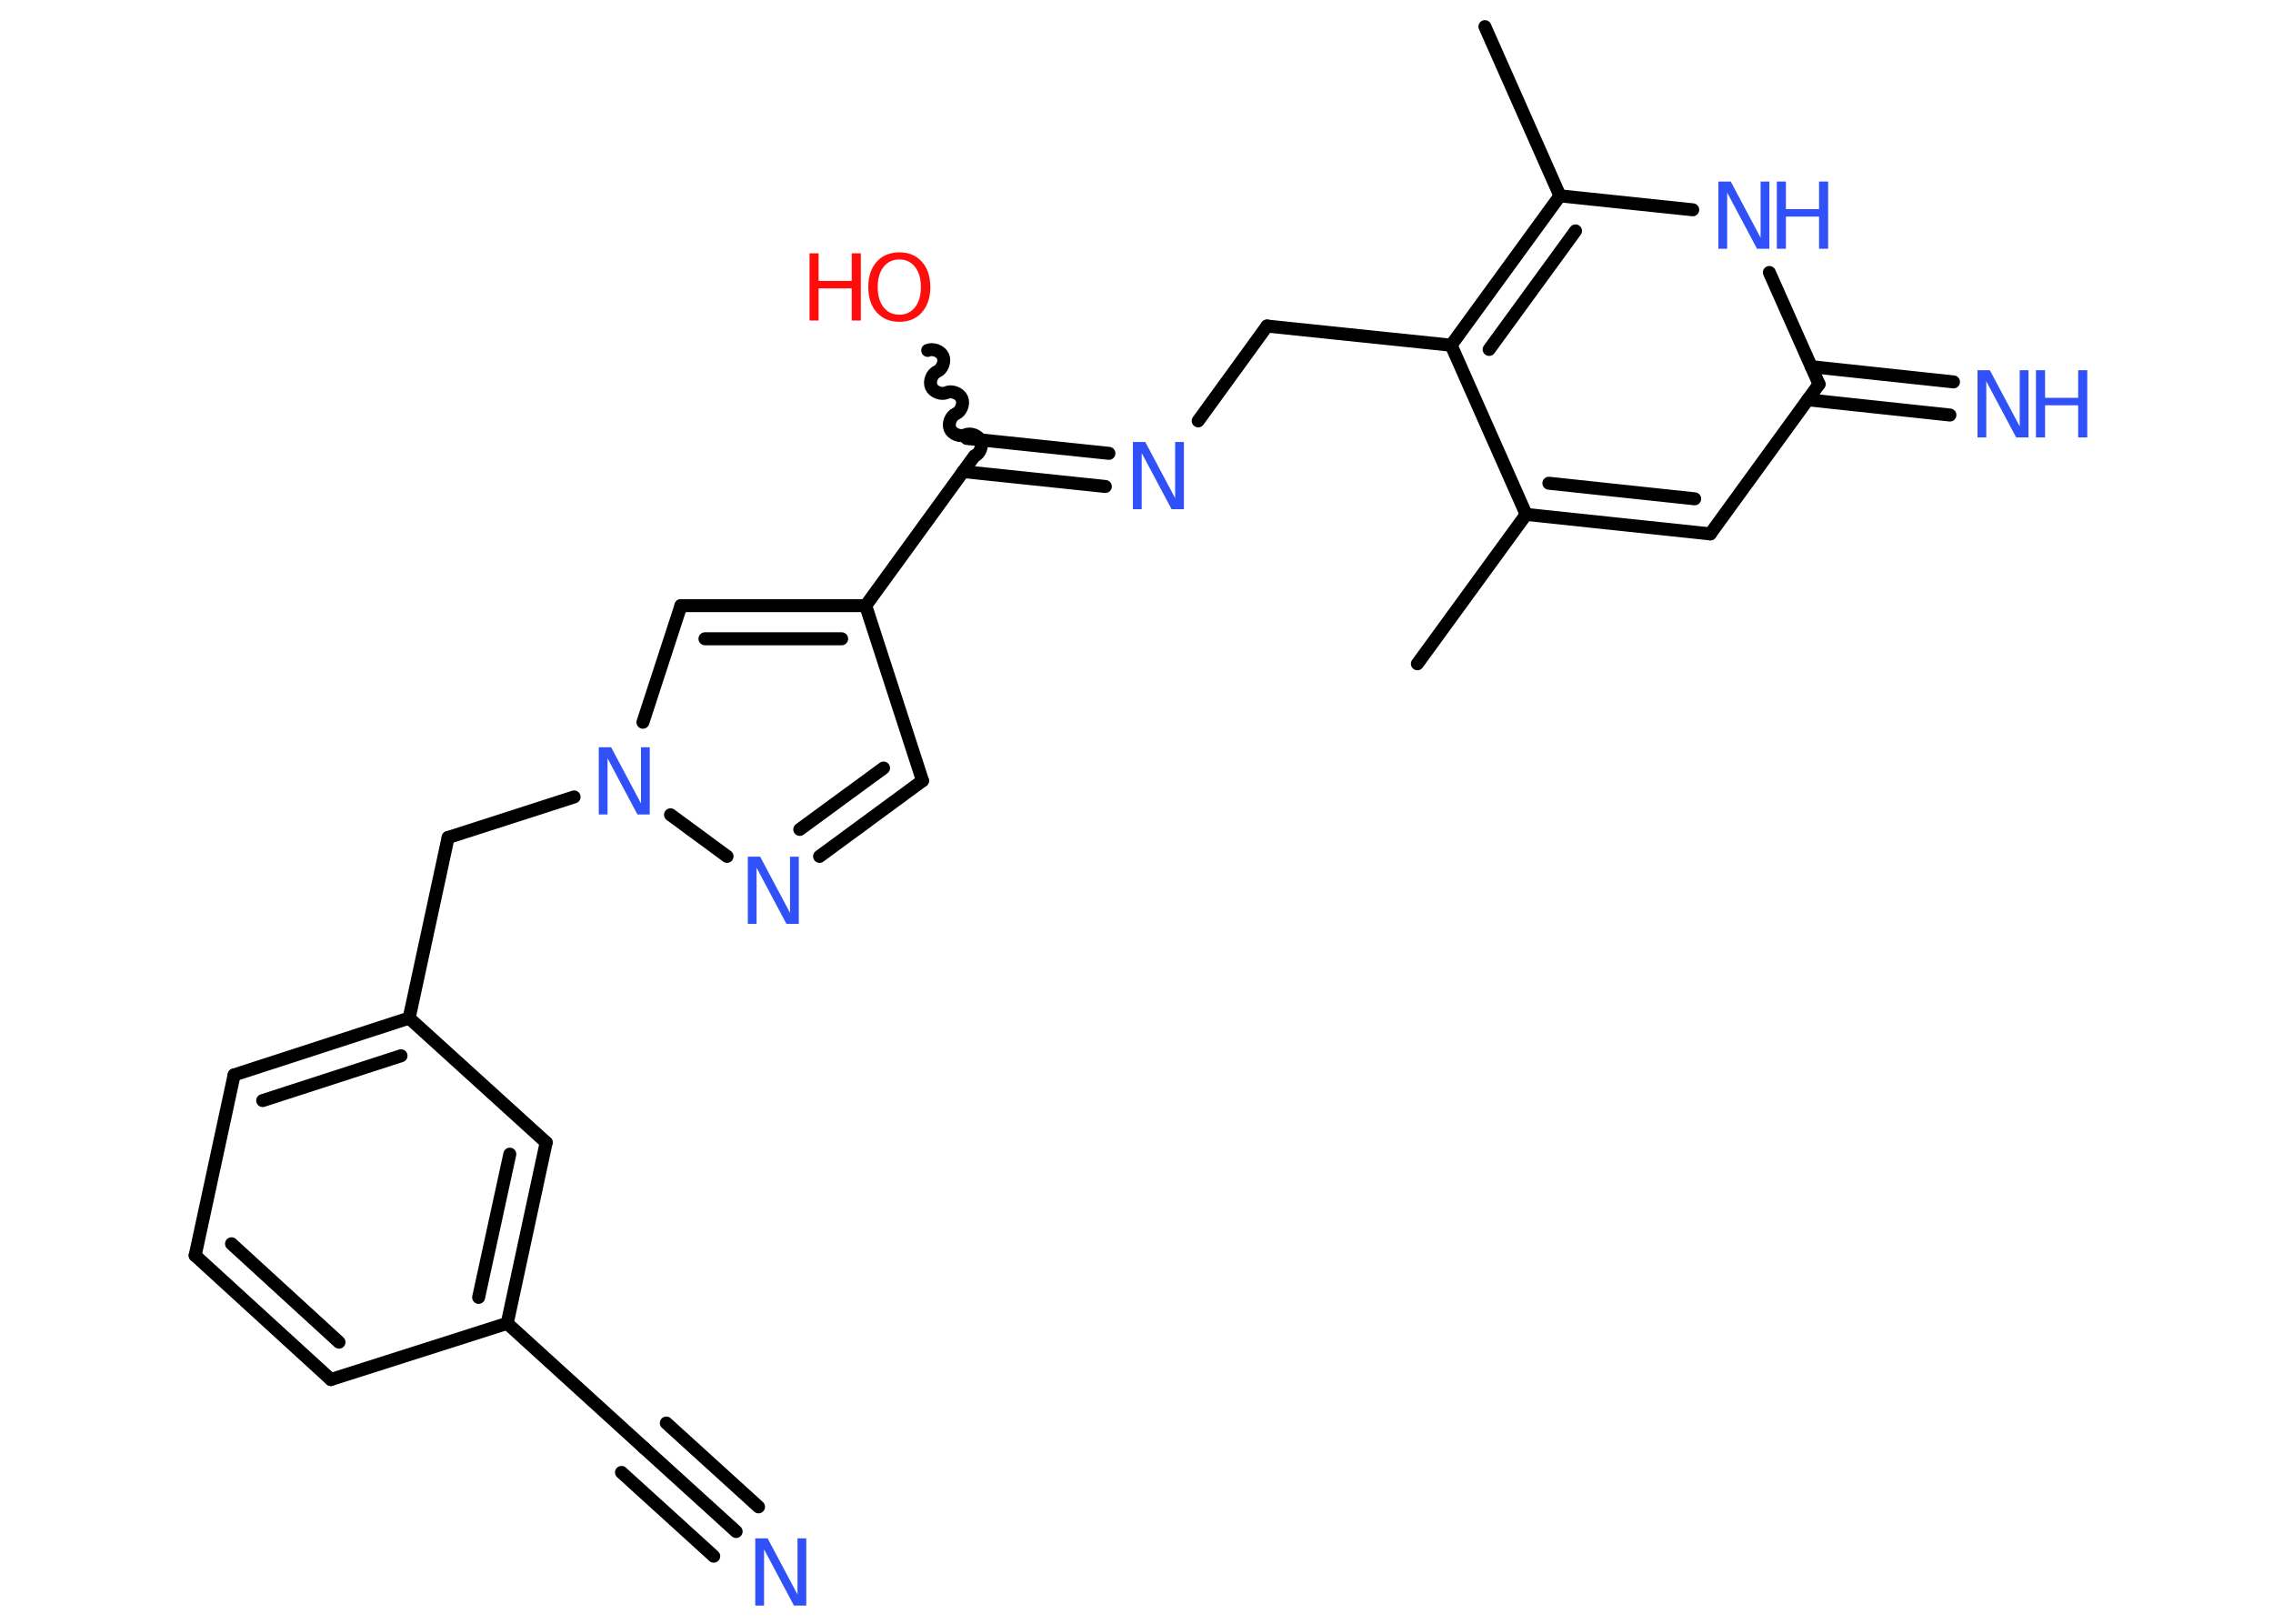 <?xml version='1.0' encoding='UTF-8'?>
<!DOCTYPE svg PUBLIC "-//W3C//DTD SVG 1.1//EN" "http://www.w3.org/Graphics/SVG/1.1/DTD/svg11.dtd">
<svg version='1.2' xmlns='http://www.w3.org/2000/svg' xmlns:xlink='http://www.w3.org/1999/xlink' width='70.0mm' height='50.0mm' viewBox='0 0 70.0 50.0'>
  <desc>Generated by the Chemistry Development Kit (http://github.com/cdk)</desc>
  <g stroke-linecap='round' stroke-linejoin='round' stroke='#000000' stroke-width='.4' fill='#3050F8'>
    <rect x='.0' y='.0' width='70.0' height='50.0' fill='#FFFFFF' stroke='none'/>
    <g id='mol1' class='mol'>
      <line id='mol1bnd1' class='bond' x1='43.65' y1='20.44' x2='47.0' y2='15.84'/>
      <g id='mol1bnd2' class='bond'>
        <line x1='47.0' y1='15.84' x2='52.67' y2='16.44'/>
        <line x1='47.7' y1='14.88' x2='52.19' y2='15.36'/>
      </g>
      <line id='mol1bnd3' class='bond' x1='52.67' y1='16.44' x2='56.02' y2='11.83'/>
      <g id='mol1bnd4' class='bond'>
        <line x1='55.78' y1='11.29' x2='60.16' y2='11.76'/>
        <line x1='55.67' y1='12.31' x2='60.05' y2='12.78'/>
      </g>
      <line id='mol1bnd5' class='bond' x1='56.02' y1='11.83' x2='54.49' y2='8.39'/>
      <line id='mol1bnd6' class='bond' x1='52.13' y1='6.46' x2='48.04' y2='6.03'/>
      <line id='mol1bnd7' class='bond' x1='48.04' y1='6.03' x2='45.73' y2='.82'/>
      <g id='mol1bnd8' class='bond'>
        <line x1='48.04' y1='6.03' x2='44.69' y2='10.63'/>
        <line x1='48.52' y1='7.11' x2='45.86' y2='10.76'/>
      </g>
      <line id='mol1bnd9' class='bond' x1='47.0' y1='15.84' x2='44.69' y2='10.63'/>
      <line id='mol1bnd10' class='bond' x1='44.69' y1='10.63' x2='39.02' y2='10.04'/>
      <line id='mol1bnd11' class='bond' x1='39.02' y1='10.04' x2='36.9' y2='12.96'/>
      <g id='mol1bnd12' class='bond'>
        <line x1='34.04' y1='14.98' x2='29.66' y2='14.52'/>
        <line x1='34.15' y1='13.96' x2='29.77' y2='13.5'/>
      </g>
      <path id='mol1bnd13' class='bond' d='M28.57 10.79c.16 -.07 .4 .02 .47 .18c.07 .16 -.02 .4 -.18 .47c-.16 .07 -.25 .31 -.18 .47c.07 .16 .31 .25 .47 .18c.16 -.07 .4 .02 .47 .18c.07 .16 -.02 .4 -.18 .47c-.16 .07 -.25 .31 -.18 .47c.07 .16 .31 .25 .47 .18c.16 -.07 .4 .02 .47 .18c.07 .16 -.02 .4 -.18 .47' fill='none' stroke='#000000' stroke-width='.4'/>
      <line id='mol1bnd14' class='bond' x1='30.01' y1='14.04' x2='26.66' y2='18.65'/>
      <line id='mol1bnd15' class='bond' x1='26.66' y1='18.65' x2='28.41' y2='24.04'/>
      <g id='mol1bnd16' class='bond'>
        <line x1='25.24' y1='26.37' x2='28.41' y2='24.04'/>
        <line x1='24.63' y1='25.54' x2='27.21' y2='23.65'/>
      </g>
      <line id='mol1bnd17' class='bond' x1='22.39' y1='26.37' x2='20.65' y2='25.09'/>
      <line id='mol1bnd18' class='bond' x1='17.68' y1='24.54' x2='13.8' y2='25.79'/>
      <line id='mol1bnd19' class='bond' x1='13.8' y1='25.79' x2='12.6' y2='31.35'/>
      <g id='mol1bnd20' class='bond'>
        <line x1='12.6' y1='31.35' x2='7.21' y2='33.1'/>
        <line x1='12.35' y1='32.51' x2='8.09' y2='33.89'/>
      </g>
      <line id='mol1bnd21' class='bond' x1='7.21' y1='33.1' x2='6.01' y2='38.66'/>
      <g id='mol1bnd22' class='bond'>
        <line x1='6.01' y1='38.66' x2='10.19' y2='42.48'/>
        <line x1='7.13' y1='38.3' x2='10.44' y2='41.33'/>
      </g>
      <line id='mol1bnd23' class='bond' x1='10.19' y1='42.48' x2='15.62' y2='40.75'/>
      <line id='mol1bnd24' class='bond' x1='15.62' y1='40.75' x2='19.83' y2='44.58'/>
      <g id='mol1bnd25' class='bond'>
        <line x1='19.83' y1='44.58' x2='22.67' y2='47.16'/>
        <line x1='20.52' y1='43.82' x2='23.36' y2='46.4'/>
        <line x1='19.14' y1='45.34' x2='21.98' y2='47.92'/>
      </g>
      <g id='mol1bnd26' class='bond'>
        <line x1='15.62' y1='40.75' x2='16.82' y2='35.18'/>
        <line x1='14.74' y1='39.95' x2='15.7' y2='35.54'/>
      </g>
      <line id='mol1bnd27' class='bond' x1='12.6' y1='31.35' x2='16.82' y2='35.18'/>
      <line id='mol1bnd28' class='bond' x1='19.8' y1='22.24' x2='20.97' y2='18.65'/>
      <g id='mol1bnd29' class='bond'>
        <line x1='26.66' y1='18.65' x2='20.97' y2='18.65'/>
        <line x1='25.92' y1='19.67' x2='21.71' y2='19.67'/>
      </g>
      <g id='mol1atm5' class='atom'>
        <path d='M60.9 11.4h.38l.92 1.73v-1.73h.27v2.07h-.38l-.92 -1.73v1.73h-.27v-2.07z' stroke='none'/>
        <path d='M62.7 11.4h.28v.85h1.02v-.85h.28v2.07h-.28v-.99h-1.02v.99h-.28v-2.07z' stroke='none'/>
      </g>
      <g id='mol1atm6' class='atom'>
        <path d='M52.92 5.59h.38l.92 1.73v-1.73h.27v2.07h-.38l-.92 -1.73v1.73h-.27v-2.07z' stroke='none'/>
        <path d='M54.72 5.59h.28v.85h1.02v-.85h.28v2.07h-.28v-.99h-1.02v.99h-.28v-2.07z' stroke='none'/>
      </g>
      <path id='mol1atm11' class='atom' d='M34.89 13.61h.38l.92 1.73v-1.73h.27v2.07h-.38l-.92 -1.73v1.73h-.27v-2.07z' stroke='none'/>
      <g id='mol1atm13' class='atom'>
        <path d='M27.7 7.99q-.31 .0 -.49 .23q-.18 .23 -.18 .62q.0 .39 .18 .62q.18 .23 .49 .23q.3 .0 .48 -.23q.18 -.23 .18 -.62q.0 -.39 -.18 -.62q-.18 -.23 -.48 -.23zM27.7 7.77q.43 .0 .69 .29q.26 .29 .26 .78q.0 .49 -.26 .78q-.26 .29 -.69 .29q-.44 .0 -.7 -.29q-.26 -.29 -.26 -.78q.0 -.49 .26 -.78q.26 -.29 .7 -.29z' stroke='none' fill='#FF0D0D'/>
        <path d='M24.93 7.8h.28v.85h1.02v-.85h.28v2.07h-.28v-.99h-1.02v.99h-.28v-2.07z' stroke='none' fill='#FF0D0D'/>
      </g>
      <path id='mol1atm16' class='atom' d='M23.03 26.38h.38l.92 1.73v-1.73h.27v2.07h-.38l-.92 -1.73v1.73h-.27v-2.07z' stroke='none'/>
      <path id='mol1atm17' class='atom' d='M18.44 23.01h.38l.92 1.73v-1.73h.27v2.07h-.38l-.92 -1.73v1.73h-.27v-2.07z' stroke='none'/>
      <path id='mol1atm25' class='atom' d='M23.26 47.37h.38l.92 1.73v-1.73h.27v2.07h-.38l-.92 -1.73v1.73h-.27v-2.07z' stroke='none'/>
    </g>
  </g>
</svg>
